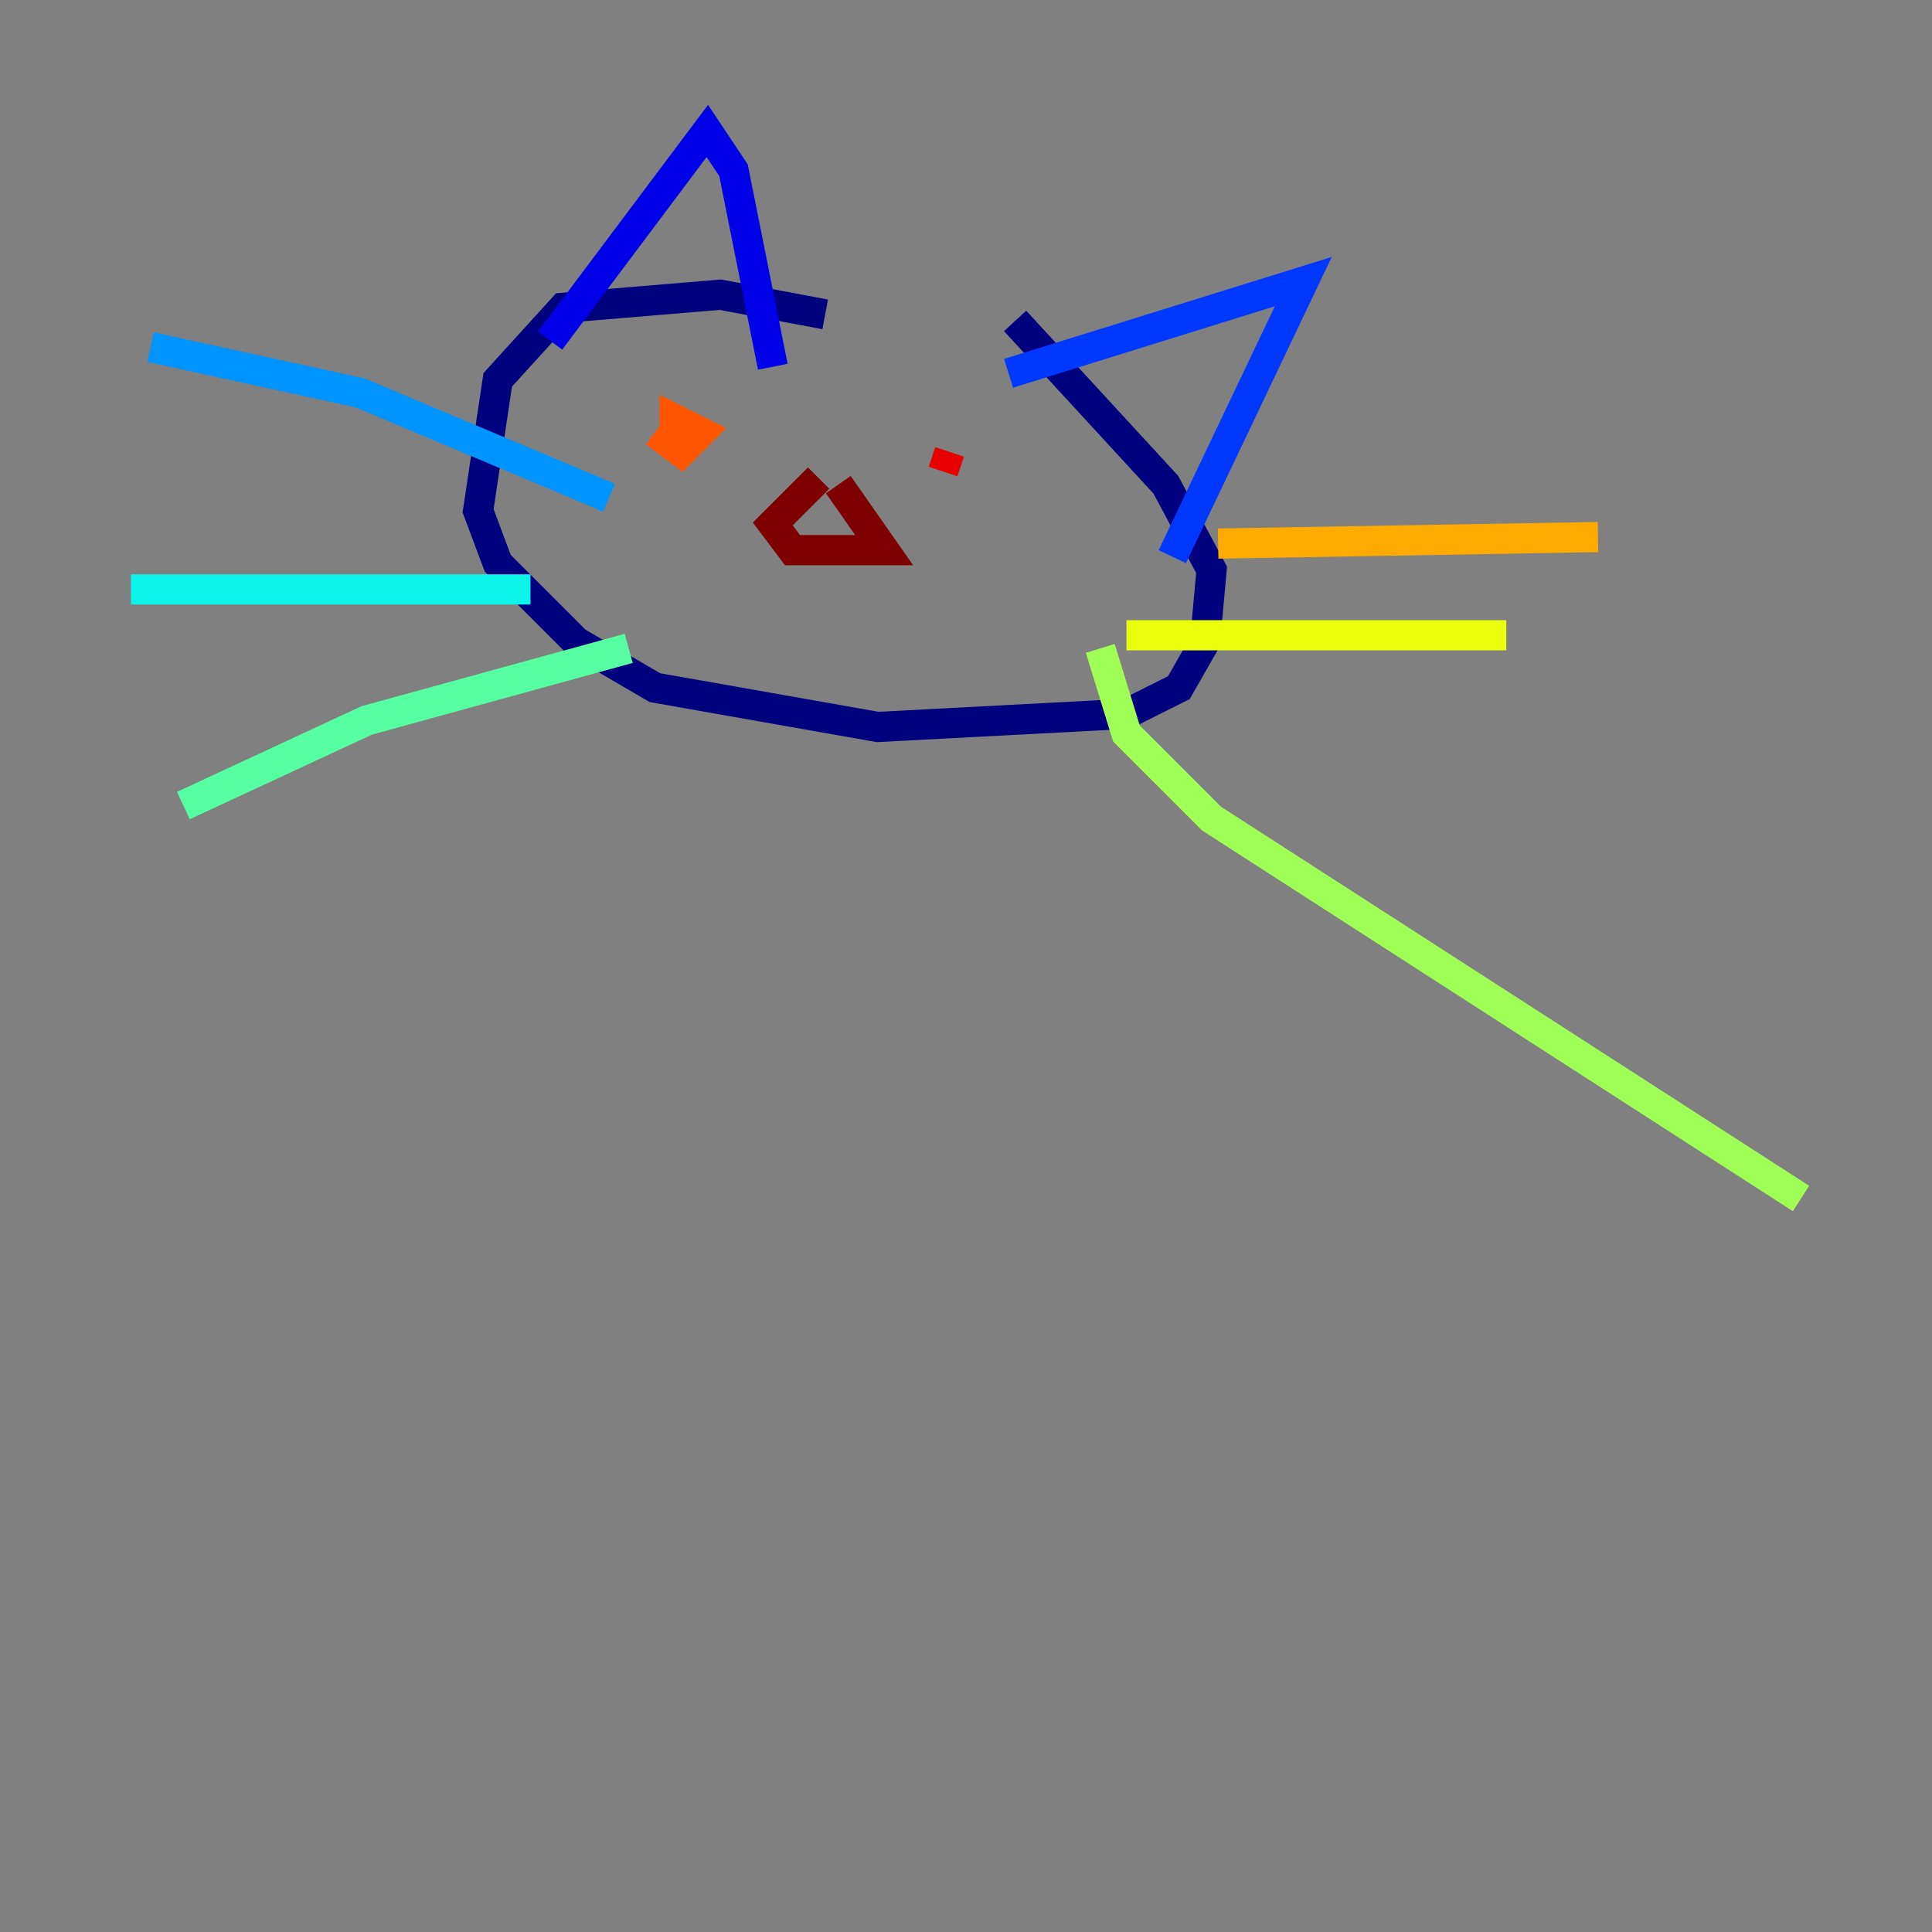<?xml version="1.0" encoding="utf-8" ?>
<svg baseProfile="tiny" height="128" version="1.2" viewBox="0,0,128,128" width="128" xmlns="http://www.w3.org/2000/svg" xmlns:ev="http://www.w3.org/2001/xml-events" xmlns:xlink="http://www.w3.org/1999/xlink"><rect x="0" y="0" width="128" height="128" fill="#808080" stroke="none"/><defs /><polyline fill="none" points="54.671,20.827 47.729,19.525 37.315,20.393 32.976,25.166 31.675,33.844 32.976,37.315 38.183,42.522 43.39,45.559 58.142,48.163 74.63,47.295 78.102,45.559 79.837,42.522 80.271,37.749 77.234,32.108 67.254,21.261" stroke="#00007f" stroke-width="2" /><polyline fill="none" points="36.447,22.563 46.861,8.678 48.597,11.281 51.2,24.298" stroke="#0000e8" stroke-width="2" /><polyline fill="none" points="66.82,24.732 86.346,18.658 77.668,36.881" stroke="#0038ff" stroke-width="2" /><polyline fill="none" points="40.352,32.976 23.864,26.034 9.98,22.997" stroke="#0094ff" stroke-width="2" /><polyline fill="none" points="35.146,39.051 8.678,39.051" stroke="#0cf4ea" stroke-width="2" /><polyline fill="none" points="41.654,42.956 24.298,47.729 12.149,53.37" stroke="#56ffa0" stroke-width="2" /><polyline fill="none" points="72.895,42.956 74.63,48.597 80.271,54.237 119.322,79.403" stroke="#a0ff56" stroke-width="2" /><polyline fill="none" points="74.63,42.088 99.797,42.088" stroke="#eaff0c" stroke-width="2" /><polyline fill="none" points="80.705,36.014 105.871,35.58" stroke="#ffaa00" stroke-width="2" /><polyline fill="none" points="43.39,28.637 45.125,29.939 46.427,28.637 44.691,27.77 44.691,28.637" stroke="#ff5500" stroke-width="2" /><polyline fill="none" points="62.915,29.939 62.481,31.241" stroke="#e80000" stroke-width="2" /><polyline fill="none" points="54.237,31.675 51.2,34.712 52.502,36.447 58.576,36.447 55.539,32.108" stroke="#7f0000" stroke-width="2" /></svg>
